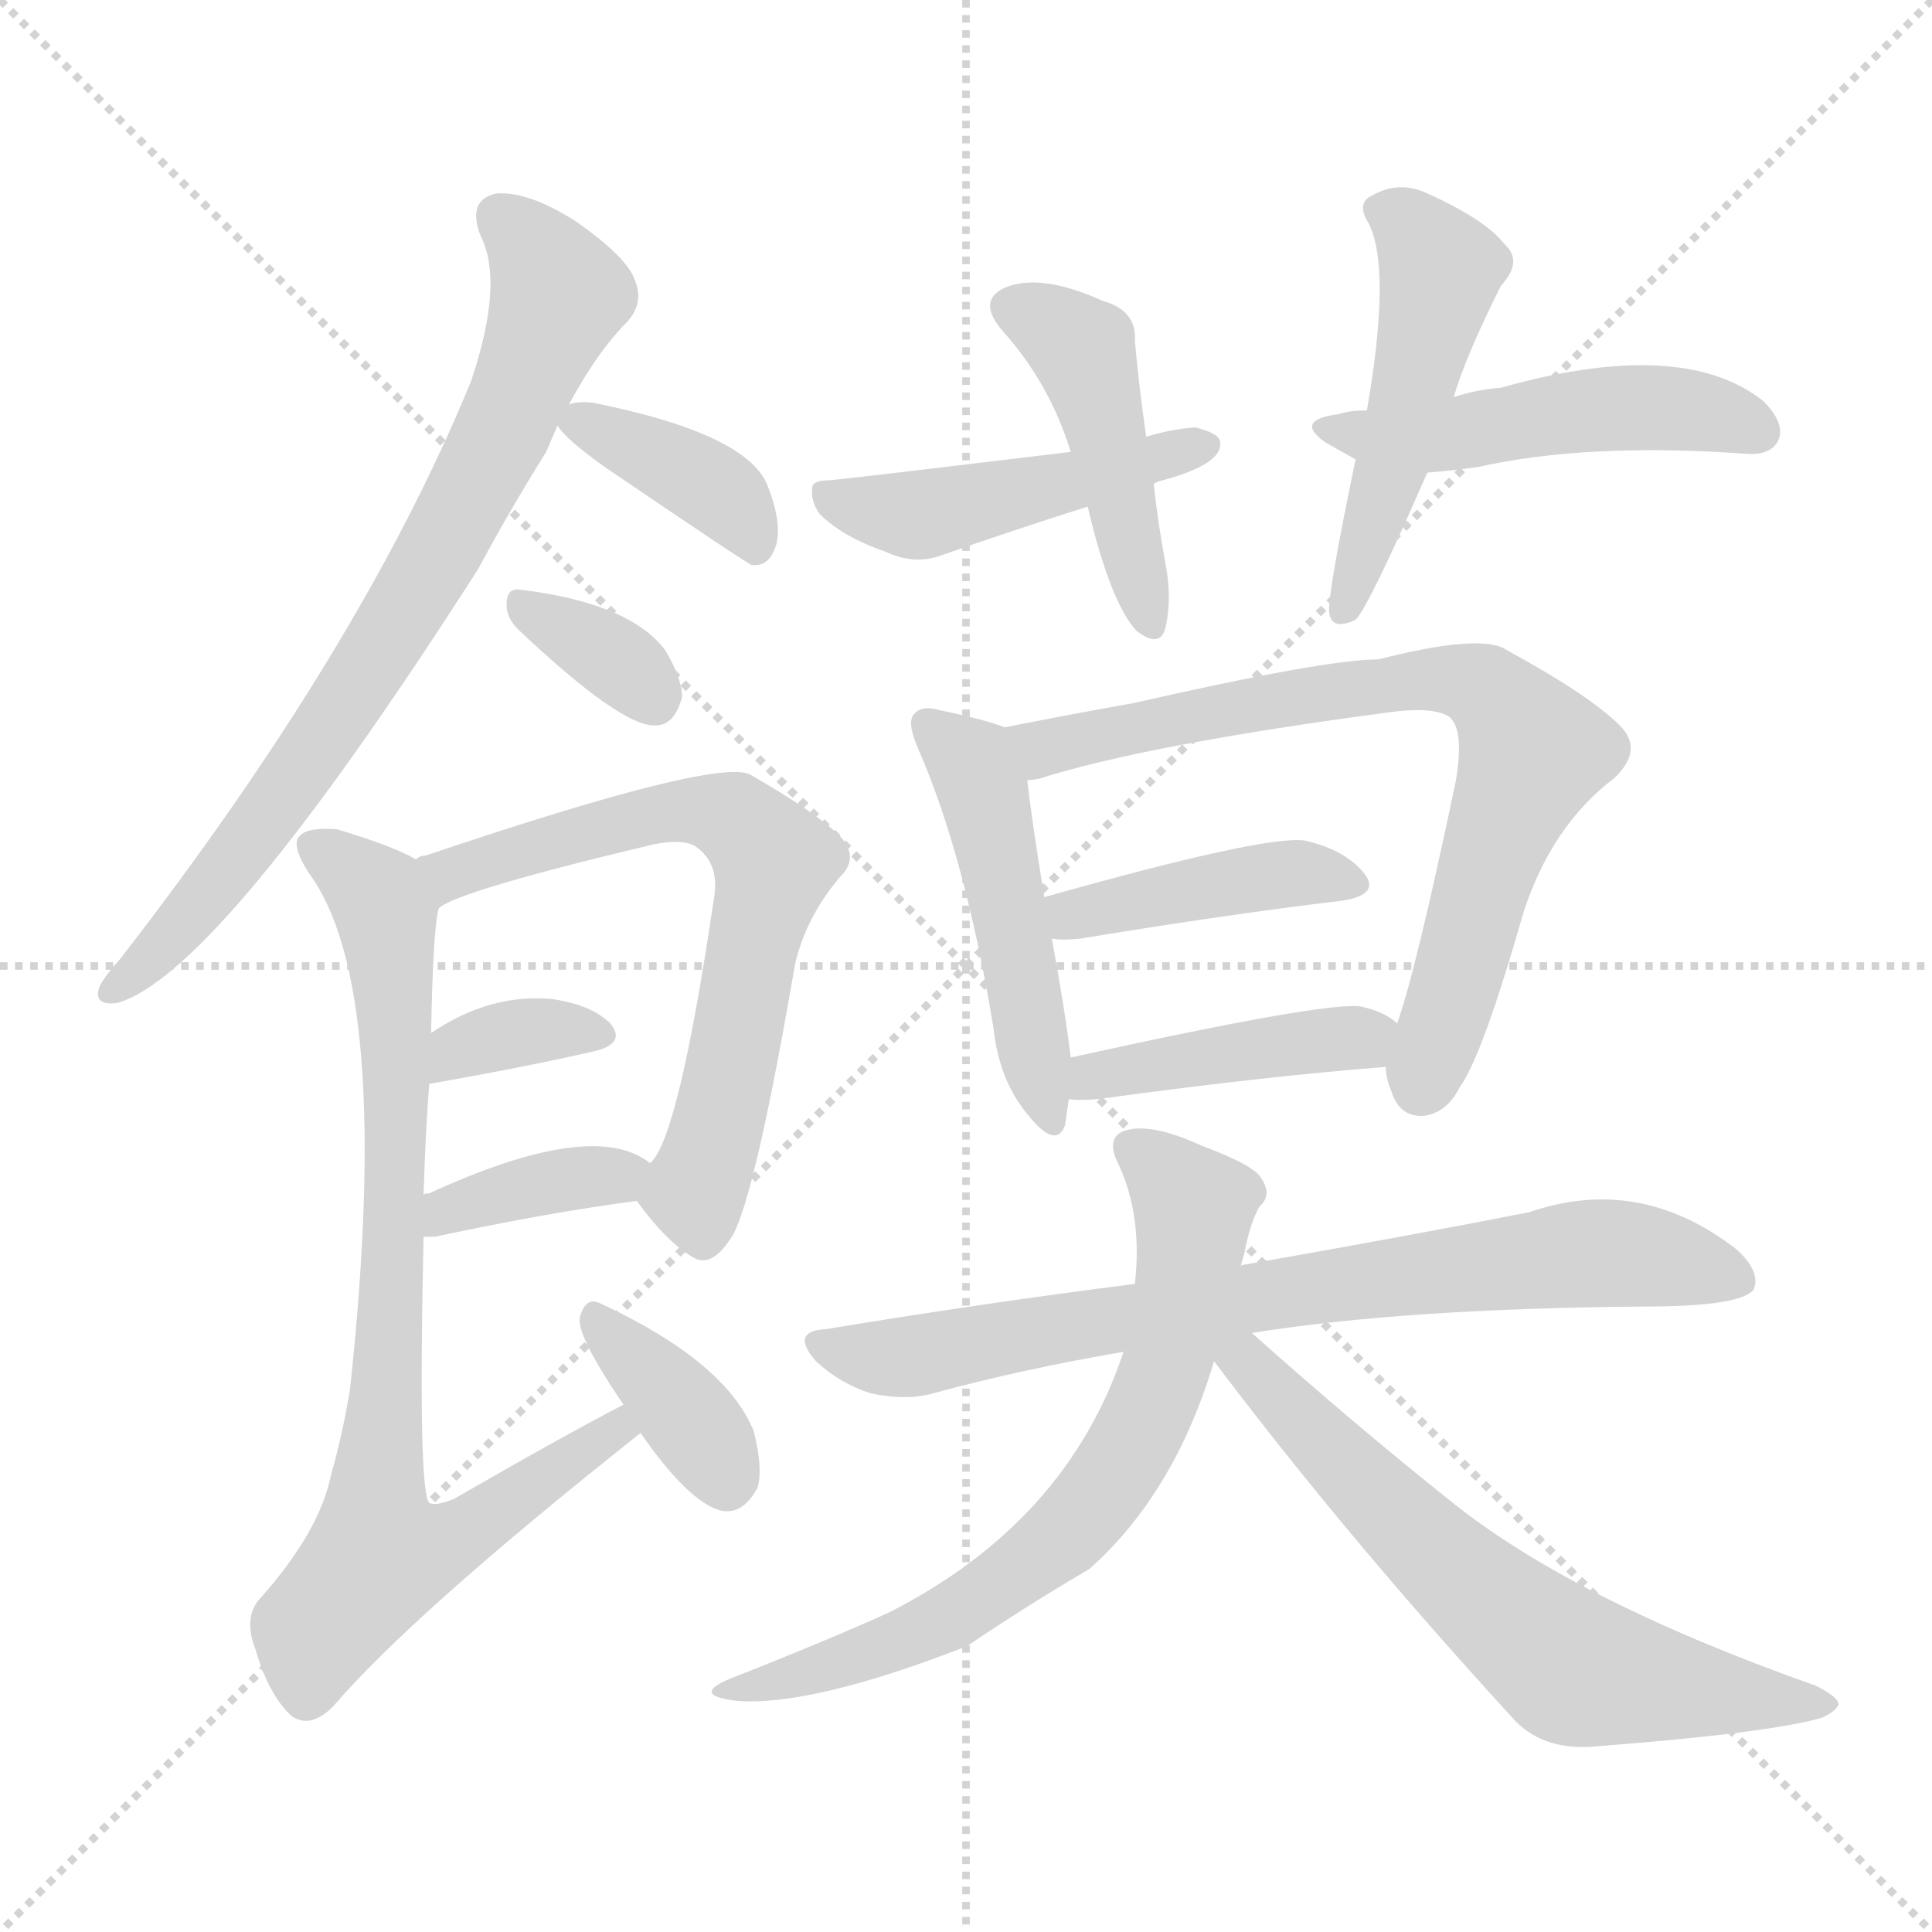 <svg version="1.1" viewBox="0 0 1024 1024" xmlns="http://www.w3.org/2000/svg">
  <g stroke="lightgray" stroke-dasharray="1,1" stroke-width="1" transform="scale(4, 4)">
    <line x1="0" y1="0" x2="256" y2="256"></line>
    <line x1="256" y1="0" x2="0" y2="256"></line>
    <line x1="128" y1="0" x2="128" y2="256"></line>
    <line x1="0" y1="128" x2="256" y2="128"></line>
  </g>
<g transform="scale(1, -1) translate(0, -900)">
   <style type="text/css">
    @keyframes keyframes0 {
      from {
       stroke: blue;
       stroke-dashoffset: 745;
       stroke-width: 128;
       }
       71% {
       animation-timing-function: step-end;
       stroke: blue;
       stroke-dashoffset: 0;
       stroke-width: 128;
       }
       to {
       stroke: black;
       stroke-width: 1024;
       }
       }
       #make-me-a-hanzi-animation-0 {
         animation: keyframes0 0.856s both;
         animation-delay: 0s;
         animation-timing-function: linear;
       }
    @keyframes keyframes1 {
      from {
       stroke: blue;
       stroke-dashoffset: 380;
       stroke-width: 128;
       }
       55% {
       animation-timing-function: step-end;
       stroke: blue;
       stroke-dashoffset: 0;
       stroke-width: 128;
       }
       to {
       stroke: black;
       stroke-width: 1024;
       }
       }
       #make-me-a-hanzi-animation-1 {
         animation: keyframes1 0.559s both;
         animation-delay: 0.856s;
         animation-timing-function: linear;
       }
    @keyframes keyframes2 {
      from {
       stroke: blue;
       stroke-dashoffset: 339;
       stroke-width: 128;
       }
       52% {
       animation-timing-function: step-end;
       stroke: blue;
       stroke-dashoffset: 0;
       stroke-width: 128;
       }
       to {
       stroke: black;
       stroke-width: 1024;
       }
       }
       #make-me-a-hanzi-animation-2 {
         animation: keyframes2 0.526s both;
         animation-delay: 1.416s;
         animation-timing-function: linear;
       }
    @keyframes keyframes3 {
      from {
       stroke: blue;
       stroke-dashoffset: 658;
       stroke-width: 128;
       }
       68% {
       animation-timing-function: step-end;
       stroke: blue;
       stroke-dashoffset: 0;
       stroke-width: 128;
       }
       to {
       stroke: black;
       stroke-width: 1024;
       }
       }
       #make-me-a-hanzi-animation-3 {
         animation: keyframes3 0.785s both;
         animation-delay: 1.941s;
         animation-timing-function: linear;
       }
    @keyframes keyframes4 {
      from {
       stroke: blue;
       stroke-dashoffset: 347;
       stroke-width: 128;
       }
       53% {
       animation-timing-function: step-end;
       stroke: blue;
       stroke-dashoffset: 0;
       stroke-width: 128;
       }
       to {
       stroke: black;
       stroke-width: 1024;
       }
       }
       #make-me-a-hanzi-animation-4 {
         animation: keyframes4 0.532s both;
         animation-delay: 2.727s;
         animation-timing-function: linear;
       }
    @keyframes keyframes5 {
      from {
       stroke: blue;
       stroke-dashoffset: 372;
       stroke-width: 128;
       }
       55% {
       animation-timing-function: step-end;
       stroke: blue;
       stroke-dashoffset: 0;
       stroke-width: 128;
       }
       to {
       stroke: black;
       stroke-width: 1024;
       }
       }
       #make-me-a-hanzi-animation-5 {
         animation: keyframes5 0.553s both;
         animation-delay: 3.259s;
         animation-timing-function: linear;
       }
    @keyframes keyframes6 {
      from {
       stroke: blue;
       stroke-dashoffset: 803;
       stroke-width: 128;
       }
       72% {
       animation-timing-function: step-end;
       stroke: blue;
       stroke-dashoffset: 0;
       stroke-width: 128;
       }
       to {
       stroke: black;
       stroke-width: 1024;
       }
       }
       #make-me-a-hanzi-animation-6 {
         animation: keyframes6 0.903s both;
         animation-delay: 3.812s;
         animation-timing-function: linear;
       }
    @keyframes keyframes7 {
      from {
       stroke: blue;
       stroke-dashoffset: 364;
       stroke-width: 128;
       }
       54% {
       animation-timing-function: step-end;
       stroke: blue;
       stroke-dashoffset: 0;
       stroke-width: 128;
       }
       to {
       stroke: black;
       stroke-width: 1024;
       }
       }
       #make-me-a-hanzi-animation-7 {
         animation: keyframes7 0.546s both;
         animation-delay: 4.715s;
         animation-timing-function: linear;
       }
    @keyframes keyframes8 {
      from {
       stroke: blue;
       stroke-dashoffset: 443;
       stroke-width: 128;
       }
       59% {
       animation-timing-function: step-end;
       stroke: blue;
       stroke-dashoffset: 0;
       stroke-width: 128;
       }
       to {
       stroke: black;
       stroke-width: 1024;
       }
       }
       #make-me-a-hanzi-animation-8 {
         animation: keyframes8 0.611s both;
         animation-delay: 5.262s;
         animation-timing-function: linear;
       }
    @keyframes keyframes9 {
      from {
       stroke: blue;
       stroke-dashoffset: 461;
       stroke-width: 128;
       }
       60% {
       animation-timing-function: step-end;
       stroke: blue;
       stroke-dashoffset: 0;
       stroke-width: 128;
       }
       to {
       stroke: black;
       stroke-width: 1024;
       }
       }
       #make-me-a-hanzi-animation-9 {
         animation: keyframes9 0.625s both;
         animation-delay: 5.872s;
         animation-timing-function: linear;
       }
    @keyframes keyframes10 {
      from {
       stroke: blue;
       stroke-dashoffset: 483;
       stroke-width: 128;
       }
       61% {
       animation-timing-function: step-end;
       stroke: blue;
       stroke-dashoffset: 0;
       stroke-width: 128;
       }
       to {
       stroke: black;
       stroke-width: 1024;
       }
       }
       #make-me-a-hanzi-animation-10 {
         animation: keyframes10 0.643s both;
         animation-delay: 6.497s;
         animation-timing-function: linear;
       }
    @keyframes keyframes11 {
      from {
       stroke: blue;
       stroke-dashoffset: 487;
       stroke-width: 128;
       }
       61% {
       animation-timing-function: step-end;
       stroke: blue;
       stroke-dashoffset: 0;
       stroke-width: 128;
       }
       to {
       stroke: black;
       stroke-width: 1024;
       }
       }
       #make-me-a-hanzi-animation-11 {
         animation: keyframes11 0.646s both;
         animation-delay: 7.14s;
         animation-timing-function: linear;
       }
    @keyframes keyframes12 {
      from {
       stroke: blue;
       stroke-dashoffset: 477;
       stroke-width: 128;
       }
       61% {
       animation-timing-function: step-end;
       stroke: blue;
       stroke-dashoffset: 0;
       stroke-width: 128;
       }
       to {
       stroke: black;
       stroke-width: 1024;
       }
       }
       #make-me-a-hanzi-animation-12 {
         animation: keyframes12 0.638s both;
         animation-delay: 7.787s;
         animation-timing-function: linear;
       }
    @keyframes keyframes13 {
      from {
       stroke: blue;
       stroke-dashoffset: 737;
       stroke-width: 128;
       }
       71% {
       animation-timing-function: step-end;
       stroke: blue;
       stroke-dashoffset: 0;
       stroke-width: 128;
       }
       to {
       stroke: black;
       stroke-width: 1024;
       }
       }
       #make-me-a-hanzi-animation-13 {
         animation: keyframes13 0.85s both;
         animation-delay: 8.425s;
         animation-timing-function: linear;
       }
    @keyframes keyframes14 {
      from {
       stroke: blue;
       stroke-dashoffset: 413;
       stroke-width: 128;
       }
       57% {
       animation-timing-function: step-end;
       stroke: blue;
       stroke-dashoffset: 0;
       stroke-width: 128;
       }
       to {
       stroke: black;
       stroke-width: 1024;
       }
       }
       #make-me-a-hanzi-animation-14 {
         animation: keyframes14 0.586s both;
         animation-delay: 9.275s;
         animation-timing-function: linear;
       }
    @keyframes keyframes15 {
      from {
       stroke: blue;
       stroke-dashoffset: 424;
       stroke-width: 128;
       }
       58% {
       animation-timing-function: step-end;
       stroke: blue;
       stroke-dashoffset: 0;
       stroke-width: 128;
       }
       to {
       stroke: black;
       stroke-width: 1024;
       }
       }
       #make-me-a-hanzi-animation-15 {
         animation: keyframes15 0.595s both;
         animation-delay: 9.861s;
         animation-timing-function: linear;
       }
    @keyframes keyframes16 {
      from {
       stroke: blue;
       stroke-dashoffset: 750;
       stroke-width: 128;
       }
       71% {
       animation-timing-function: step-end;
       stroke: blue;
       stroke-dashoffset: 0;
       stroke-width: 128;
       }
       to {
       stroke: black;
       stroke-width: 1024;
       }
       }
       #make-me-a-hanzi-animation-16 {
         animation: keyframes16 0.86s both;
         animation-delay: 10.456s;
         animation-timing-function: linear;
       }
    @keyframes keyframes17 {
      from {
       stroke: blue;
       stroke-dashoffset: 679;
       stroke-width: 128;
       }
       69% {
       animation-timing-function: step-end;
       stroke: blue;
       stroke-dashoffset: 0;
       stroke-width: 128;
       }
       to {
       stroke: black;
       stroke-width: 1024;
       }
       }
       #make-me-a-hanzi-animation-17 {
         animation: keyframes17 0.803s both;
         animation-delay: 11.316s;
         animation-timing-function: linear;
       }
    @keyframes keyframes18 {
      from {
       stroke: blue;
       stroke-dashoffset: 635;
       stroke-width: 128;
       }
       67% {
       animation-timing-function: step-end;
       stroke: blue;
       stroke-dashoffset: 0;
       stroke-width: 128;
       }
       to {
       stroke: black;
       stroke-width: 1024;
       }
       }
       #make-me-a-hanzi-animation-18 {
         animation: keyframes18 0.767s both;
         animation-delay: 12.119s;
         animation-timing-function: linear;
       }
</style>
<path d="M 301.5 685.5 Q 316.5 713.5 332.5 729.5 Q 341.5 739.5 336.5 751.5 Q 332.5 763.5 305.5 782.5 Q 280.5 798.5 263.5 797.5 Q 247.5 794.5 254.5 775.5 Q 267.5 750.5 249.5 697.5 Q 191.5 556.5 63.5 391.5 Q 54.5 381.5 52.5 376.5 Q 49.5 366.5 62.5 368.5 Q 116.5 384.5 253.5 598.5 Q 269.5 628.5 289.5 660.5 L 295.5 674.5 L 301.5 685.5 Z" fill="lightgray"></path> 
<path d="M 295.5 674.5 Q 299.5 667.5 320.5 652.5 Q 395.5 601.5 398.5 600.5 L 401.5 600.5 Q 408.5 601.5 411.5 611.5 Q 414.5 623.5 406.5 643.5 Q 394.5 670.5 314.5 686.5 Q 305.5 687.5 301.5 685.5 C 289.5 682.5 289.5 682.5 295.5 674.5 Z" fill="lightgray"></path> 
<path d="M 274.5 566.5 Q 329.5 514.5 347.5 515.5 Q 357.5 515.5 361.5 530.5 Q 361.5 540.5 352.5 555.5 Q 333.5 580.5 275.5 587.5 Q 268.5 588.5 268.5 579.5 Q 268.5 572.5 274.5 566.5 Z" fill="lightgray"></path> 
<path d="M 337.5 263.5 Q 353.5 241.5 367.5 233.5 Q 377.5 227.5 388.5 245.5 Q 400.5 267.5 421.5 389.5 Q 427.5 414.5 445.5 435.5 Q 455.5 445.5 445.5 456.5 Q 432.5 469.5 397.5 489.5 Q 379.5 498.5 225.5 446.5 Q 222.5 446.5 220.5 444.5 C 192.5 434.5 205.5 405.5 232.5 418.5 Q 241.5 427.5 346.5 452.5 Q 361.5 455.5 368.5 451.5 Q 381.5 442.5 378.5 424.5 Q 359.5 295.5 344.5 283.5 C 334.5 267.5 334.5 267.5 337.5 263.5 Z" fill="lightgray"></path> 
<path d="M 227.5 325.5 Q 278.5 334.5 313.5 342.5 Q 332.5 346.5 323.5 357.5 Q 313.5 367.5 292.5 370.5 Q 259.5 373.5 228.5 352.5 C 203.5 336.5 197.5 320.5 227.5 325.5 Z" fill="lightgray"></path> 
<path d="M 224.5 244.5 Q 225.5 244.5 230.5 244.5 Q 291.5 257.5 337.5 263.5 C 367.5 267.5 367.5 267.5 344.5 283.5 Q 314.5 307.5 227.5 267.5 Q 224.5 267.5 224.5 266.5 C 196.5 256.5 194.5 244.5 224.5 244.5 Z" fill="lightgray"></path> 
<path d="M 330.5 155.5 Q 299.5 139.5 240.5 105.5 Q 230.5 101.5 227.5 103.5 Q 221.5 109.5 224.5 244.5 L 224.5 266.5 Q 225.5 300.5 227.5 325.5 L 228.5 352.5 Q 229.5 407.5 232.5 418.5 C 234.5 438.5 234.5 438.5 220.5 444.5 Q 208.5 451.5 178.5 460.5 Q 163.5 461.5 159.5 457.5 Q 153.5 453.5 163.5 437.5 Q 208.5 377.5 185.5 163.5 Q 181.5 139.5 175.5 118.5 Q 169.5 88.5 138.5 53.5 Q 128.5 43.5 135.5 25.5 Q 142.5 1.5 154.5 -9.5 Q 164.5 -16.5 176.5 -4.5 Q 218.5 44.5 339.5 140.5 C 362.5 159.5 357.5 169.5 330.5 155.5 Z" fill="lightgray"></path> 
<path d="M 339.5 140.5 Q 364.5 104.5 381.5 99.5 Q 393.5 96.5 401.5 111.5 Q 404.5 121.5 399.5 141.5 Q 384.5 178.5 317.5 209.5 Q 310.5 212.5 307.5 202.5 Q 304.5 193.5 330.5 155.5 L 339.5 140.5 Z" fill="lightgray"></path> 
<path d="M 607.5 668.5 Q 603.5 696.5 601.5 719.5 Q 602.5 735.5 584.5 740.5 Q 551.5 755.5 532.5 747.5 Q 517.5 740.5 531.5 724.5 Q 556.5 696.5 567.5 660.5 L 576.5 631.5 Q 588.5 580.5 602.5 565.5 Q 614.5 556.5 617.5 566.5 Q 621.5 582.5 617.5 602.5 Q 613.5 624.5 611.5 643.5 L 607.5 668.5 Z" fill="lightgray"></path> 
<path d="M 611.5 643.5 Q 612.5 644.5 616.5 645.5 Q 649.5 654.5 646.5 666.5 Q 645.5 670.5 633.5 673.5 Q 620.5 672.5 607.5 668.5 L 567.5 660.5 Q 468.5 648.5 440.5 645.5 Q 430.5 645.5 430.5 641.5 Q 429.5 634.5 434.5 627.5 Q 446.5 615.5 469.5 607.5 Q 484.5 600.5 498.5 605.5 Q 535.5 618.5 576.5 631.5 L 611.5 643.5 Z" fill="lightgray"></path> 
<path d="M 770.5 689.5 Q 776.5 710.5 795.5 748.5 Q 807.5 761.5 797.5 770.5 Q 787.5 783.5 756.5 797.5 Q 741.5 804.5 727.5 796.5 Q 718.5 792.5 725.5 781.5 Q 737.5 757.5 724.5 682.5 L 718.5 656.5 Q 703.5 584.5 704.5 575.5 Q 705.5 565.5 718.5 571.5 Q 725.5 578.5 756.5 649.5 L 770.5 689.5 Z" fill="lightgray"></path> 
<path d="M 756.5 649.5 Q 769.5 650.5 783.5 652.5 Q 841.5 665.5 925.5 659.5 Q 938.5 658.5 942.5 666.5 Q 946.5 675.5 934.5 687.5 Q 891.5 721.5 795.5 694.5 Q 782.5 693.5 770.5 689.5 L 724.5 682.5 Q 715.5 682.5 709.5 680.5 Q 685.5 677.5 702.5 665.5 Q 709.5 661.5 718.5 656.5 C 734.5 647.5 734.5 647.5 756.5 649.5 Z" fill="lightgray"></path> 
<path d="M 532.5 514.5 Q 522.5 518.5 498.5 523.5 Q 488.5 526.5 484.5 521.5 Q 480.5 517.5 486.5 503.5 Q 511.5 446.5 526.5 355.5 Q 529.5 327.5 544.5 309.5 Q 559.5 290.5 564.5 303.5 L 566.5 317.5 L 567.5 339.5 Q 564.5 364.5 557.5 402.5 L 553.5 424.5 Q 546.5 467.5 544.5 486.5 C 541.5 511.5 541.5 511.5 532.5 514.5 Z" fill="lightgray"></path> 
<path d="M 734.5 334.5 Q 734.5 328.5 737.5 321.5 Q 741.5 308.5 753.5 308.5 Q 766.5 309.5 773.5 323.5 Q 785.5 339.5 807.5 416.5 Q 822.5 462.5 855.5 487.5 Q 871.5 502.5 858.5 515.5 Q 842.5 531.5 798.5 555.5 Q 785.5 564.5 730.5 550.5 Q 702.5 550.5 601.5 527.5 Q 562.5 520.5 532.5 514.5 C 503.5 508.5 515.5 479.5 544.5 486.5 Q 547.5 486.5 551.5 487.5 Q 608.5 505.5 736.5 522.5 Q 758.5 525.5 767.5 520.5 Q 776.5 514.5 771.5 485.5 Q 750.5 385.5 740.5 357.5 L 734.5 334.5 Z" fill="lightgray"></path> 
<path d="M 557.5 402.5 Q 563.5 401.5 572.5 402.5 Q 651.5 415.5 710.5 422.5 Q 731.5 425.5 723.5 436.5 Q 713.5 449.5 691.5 454.5 Q 670.5 457.5 553.5 424.5 C 524.5 416.5 527.5 405.5 557.5 402.5 Z" fill="lightgray"></path> 
<path d="M 566.5 317.5 Q 570.5 316.5 582.5 317.5 Q 669.5 329.5 734.5 334.5 C 764.5 336.5 764.5 339.5 740.5 357.5 Q 734.5 363.5 721.5 366.5 Q 703.5 369.5 567.5 339.5 C 538.5 333.5 536.5 320.5 566.5 317.5 Z" fill="lightgray"></path> 
<path d="M 663.5 193.5 Q 744.5 206.5 871.5 207.5 Q 922.5 207.5 929.5 216.5 Q 933.5 226.5 919.5 238.5 Q 868.5 277.5 810.5 257.5 Q 749.5 245.5 658.5 229.5 Q 657.5 229.5 657.5 228.5 L 601.5 219.5 Q 522.5 209.5 437.5 195.5 Q 418.5 194.5 432.5 178.5 Q 445.5 166.5 461.5 161.5 Q 480.5 157.5 494.5 161.5 Q 542.5 174.5 595.5 183.5 L 663.5 193.5 Z" fill="lightgray"></path> 
<path d="M 657.5 228.5 Q 658.5 232.5 659.5 235.5 Q 662.5 251.5 667.5 260.5 Q 674.5 266.5 668.5 275.5 Q 664.5 282.5 637.5 292.5 Q 609.5 305.5 595.5 300.5 Q 585.5 296.5 593.5 281.5 Q 605.5 254.5 601.5 219.5 L 595.5 183.5 Q 565.5 93.5 471.5 45.5 Q 438.5 30.5 387.5 10.5 Q 365.5 1.5 390.5 -1.5 Q 430.5 -4.5 512.5 27.5 Q 543.5 48.5 577.5 68.5 Q 622.5 108.5 643.5 178.5 L 657.5 228.5 Z" fill="lightgray"></path> 
<path d="M 643.5 178.5 Q 713.5 85.5 803.5 -12.5 Q 819.5 -28.5 847.5 -25.5 Q 937.5 -18.5 965.5 -10.5 Q 972.5 -7.5 974.5 -3.5 Q 974.5 0.5 962.5 6.5 Q 832.5 52.5 767.5 105.5 Q 718.5 144.5 663.5 193.5 C 641.5 213.5 625.5 202.5 643.5 178.5 Z" fill="lightgray"></path> 
      <clipPath id="make-me-a-hanzi-clip-0">
      <path d="M 301.5 685.5 Q 316.5 713.5 332.5 729.5 Q 341.5 739.5 336.5 751.5 Q 332.5 763.5 305.5 782.5 Q 280.5 798.5 263.5 797.5 Q 247.5 794.5 254.5 775.5 Q 267.5 750.5 249.5 697.5 Q 191.5 556.5 63.5 391.5 Q 54.5 381.5 52.5 376.5 Q 49.5 366.5 62.5 368.5 Q 116.5 384.5 253.5 598.5 Q 269.5 628.5 289.5 660.5 L 295.5 674.5 L 301.5 685.5 Z" fill="lightgray"></path>
      </clipPath>
      <path clip-path="url(#make-me-a-hanzi-clip-0)" d="M 265.5 783.5 L 285.5 764.5 L 294.5 740.5 L 257.5 653.5 L 178.5 518.5 L 99.5 412.5 L 60.5 376.5 " fill="none" id="make-me-a-hanzi-animation-0" stroke-dasharray="617 1234" stroke-linecap="round"></path>

      <clipPath id="make-me-a-hanzi-clip-1">
      <path d="M 295.5 674.5 Q 299.5 667.5 320.5 652.5 Q 395.5 601.5 398.5 600.5 L 401.5 600.5 Q 408.5 601.5 411.5 611.5 Q 414.5 623.5 406.5 643.5 Q 394.5 670.5 314.5 686.5 Q 305.5 687.5 301.5 685.5 C 289.5 682.5 289.5 682.5 295.5 674.5 Z" fill="lightgray"></path>
      </clipPath>
      <path clip-path="url(#make-me-a-hanzi-clip-1)" d="M 304.5 676.5 L 376.5 642.5 L 389.5 631.5 L 400.5 606.5 " fill="none" id="make-me-a-hanzi-animation-1" stroke-dasharray="252 504" stroke-linecap="round"></path>

      <clipPath id="make-me-a-hanzi-clip-2">
      <path d="M 274.5 566.5 Q 329.5 514.5 347.5 515.5 Q 357.5 515.5 361.5 530.5 Q 361.5 540.5 352.5 555.5 Q 333.5 580.5 275.5 587.5 Q 268.5 588.5 268.5 579.5 Q 268.5 572.5 274.5 566.5 Z" fill="lightgray"></path>
      </clipPath>
      <path clip-path="url(#make-me-a-hanzi-clip-2)" d="M 279.5 576.5 L 320.5 554.5 L 346.5 529.5 " fill="none" id="make-me-a-hanzi-animation-2" stroke-dasharray="211 422" stroke-linecap="round"></path>

      <clipPath id="make-me-a-hanzi-clip-3">
      <path d="M 337.5 263.5 Q 353.5 241.5 367.5 233.5 Q 377.5 227.5 388.5 245.5 Q 400.5 267.5 421.5 389.5 Q 427.5 414.5 445.5 435.5 Q 455.5 445.5 445.5 456.5 Q 432.5 469.5 397.5 489.5 Q 379.5 498.5 225.5 446.5 Q 222.5 446.5 220.5 444.5 C 192.5 434.5 205.5 405.5 232.5 418.5 Q 241.5 427.5 346.5 452.5 Q 361.5 455.5 368.5 451.5 Q 381.5 442.5 378.5 424.5 Q 359.5 295.5 344.5 283.5 C 334.5 267.5 334.5 267.5 337.5 263.5 Z" fill="lightgray"></path>
      </clipPath>
      <path clip-path="url(#make-me-a-hanzi-clip-3)" d="M 230.5 425.5 L 242.5 440.5 L 355.5 470.5 L 385.5 467.5 L 404.5 451.5 L 410.5 443.5 L 385.5 321.5 L 368.5 268.5 L 372.5 248.5 " fill="none" id="make-me-a-hanzi-animation-3" stroke-dasharray="530 1060" stroke-linecap="round"></path>

      <clipPath id="make-me-a-hanzi-clip-4">
      <path d="M 227.5 325.5 Q 278.5 334.5 313.5 342.5 Q 332.5 346.5 323.5 357.5 Q 313.5 367.5 292.5 370.5 Q 259.5 373.5 228.5 352.5 C 203.5 336.5 197.5 320.5 227.5 325.5 Z" fill="lightgray"></path>
      </clipPath>
      <path clip-path="url(#make-me-a-hanzi-clip-4)" d="M 234.5 331.5 L 242.5 344.5 L 253.5 347.5 L 285.5 354.5 L 316.5 351.5 " fill="none" id="make-me-a-hanzi-animation-4" stroke-dasharray="219 438" stroke-linecap="round"></path>

      <clipPath id="make-me-a-hanzi-clip-5">
      <path d="M 224.5 244.5 Q 225.5 244.5 230.5 244.5 Q 291.5 257.5 337.5 263.5 C 367.5 267.5 367.5 267.5 344.5 283.5 Q 314.5 307.5 227.5 267.5 Q 224.5 267.5 224.5 266.5 C 196.5 256.5 194.5 244.5 224.5 244.5 Z" fill="lightgray"></path>
      </clipPath>
      <path clip-path="url(#make-me-a-hanzi-clip-5)" d="M 227.5 250.5 L 242.5 262.5 L 337.5 280.5 " fill="none" id="make-me-a-hanzi-animation-5" stroke-dasharray="244 488" stroke-linecap="round"></path>

      <clipPath id="make-me-a-hanzi-clip-6">
      <path d="M 330.5 155.5 Q 299.5 139.5 240.5 105.5 Q 230.5 101.5 227.5 103.5 Q 221.5 109.5 224.5 244.5 L 224.5 266.5 Q 225.5 300.5 227.5 325.5 L 228.5 352.5 Q 229.5 407.5 232.5 418.5 C 234.5 438.5 234.5 438.5 220.5 444.5 Q 208.5 451.5 178.5 460.5 Q 163.5 461.5 159.5 457.5 Q 153.5 453.5 163.5 437.5 Q 208.5 377.5 185.5 163.5 Q 181.5 139.5 175.5 118.5 Q 169.5 88.5 138.5 53.5 Q 128.5 43.5 135.5 25.5 Q 142.5 1.5 154.5 -9.5 Q 164.5 -16.5 176.5 -4.5 Q 218.5 44.5 339.5 140.5 C 362.5 159.5 357.5 169.5 330.5 155.5 Z" fill="lightgray"></path>
      </clipPath>
      <path clip-path="url(#make-me-a-hanzi-clip-6)" d="M 165.5 451.5 L 200.5 424.5 L 208.5 381.5 L 210.5 230.5 L 205.5 218.5 L 200.5 75.5 L 244.5 86.5 L 326.5 139.5 L 327.5 148.5 " fill="none" id="make-me-a-hanzi-animation-6" stroke-dasharray="675 1350" stroke-linecap="round"></path>

      <clipPath id="make-me-a-hanzi-clip-7">
      <path d="M 339.5 140.5 Q 364.5 104.5 381.5 99.5 Q 393.5 96.5 401.5 111.5 Q 404.5 121.5 399.5 141.5 Q 384.5 178.5 317.5 209.5 Q 310.5 212.5 307.5 202.5 Q 304.5 193.5 330.5 155.5 L 339.5 140.5 Z" fill="lightgray"></path>
      </clipPath>
      <path clip-path="url(#make-me-a-hanzi-clip-7)" d="M 316.5 199.5 L 370.5 142.5 L 384.5 116.5 " fill="none" id="make-me-a-hanzi-animation-7" stroke-dasharray="236 472" stroke-linecap="round"></path>

      <clipPath id="make-me-a-hanzi-clip-8">
      <path d="M 607.5 668.5 Q 603.5 696.5 601.5 719.5 Q 602.5 735.5 584.5 740.5 Q 551.5 755.5 532.5 747.5 Q 517.5 740.5 531.5 724.5 Q 556.5 696.5 567.5 660.5 L 576.5 631.5 Q 588.5 580.5 602.5 565.5 Q 614.5 556.5 617.5 566.5 Q 621.5 582.5 617.5 602.5 Q 613.5 624.5 611.5 643.5 L 607.5 668.5 Z" fill="lightgray"></path>
      </clipPath>
      <path clip-path="url(#make-me-a-hanzi-clip-8)" d="M 537.5 735.5 L 573.5 714.5 L 609.5 573.5 " fill="none" id="make-me-a-hanzi-animation-8" stroke-dasharray="315 630" stroke-linecap="round"></path>

      <clipPath id="make-me-a-hanzi-clip-9">
      <path d="M 611.5 643.5 Q 612.5 644.5 616.5 645.5 Q 649.5 654.5 646.5 666.5 Q 645.5 670.5 633.5 673.5 Q 620.5 672.5 607.5 668.5 L 567.5 660.5 Q 468.5 648.5 440.5 645.5 Q 430.5 645.5 430.5 641.5 Q 429.5 634.5 434.5 627.5 Q 446.5 615.5 469.5 607.5 Q 484.5 600.5 498.5 605.5 Q 535.5 618.5 576.5 631.5 L 611.5 643.5 Z" fill="lightgray"></path>
      </clipPath>
      <path clip-path="url(#make-me-a-hanzi-clip-9)" d="M 438.5 636.5 L 488.5 626.5 L 637.5 664.5 " fill="none" id="make-me-a-hanzi-animation-9" stroke-dasharray="333 666" stroke-linecap="round"></path>

      <clipPath id="make-me-a-hanzi-clip-10">
      <path d="M 770.5 689.5 Q 776.5 710.5 795.5 748.5 Q 807.5 761.5 797.5 770.5 Q 787.5 783.5 756.5 797.5 Q 741.5 804.5 727.5 796.5 Q 718.5 792.5 725.5 781.5 Q 737.5 757.5 724.5 682.5 L 718.5 656.5 Q 703.5 584.5 704.5 575.5 Q 705.5 565.5 718.5 571.5 Q 725.5 578.5 756.5 649.5 L 770.5 689.5 Z" fill="lightgray"></path>
      </clipPath>
      <path clip-path="url(#make-me-a-hanzi-clip-10)" d="M 737.5 787.5 L 763.5 755.5 L 736.5 645.5 L 712.5 577.5 " fill="none" id="make-me-a-hanzi-animation-10" stroke-dasharray="355 710" stroke-linecap="round"></path>

      <clipPath id="make-me-a-hanzi-clip-11">
      <path d="M 756.5 649.5 Q 769.5 650.5 783.5 652.5 Q 841.5 665.5 925.5 659.5 Q 938.5 658.5 942.5 666.5 Q 946.5 675.5 934.5 687.5 Q 891.5 721.5 795.5 694.5 Q 782.5 693.5 770.5 689.5 L 724.5 682.5 Q 715.5 682.5 709.5 680.5 Q 685.5 677.5 702.5 665.5 Q 709.5 661.5 718.5 656.5 C 734.5 647.5 734.5 647.5 756.5 649.5 Z" fill="lightgray"></path>
      </clipPath>
      <path clip-path="url(#make-me-a-hanzi-clip-11)" d="M 704.5 673.5 L 761.5 668.5 L 876.5 684.5 L 932.5 671.5 " fill="none" id="make-me-a-hanzi-animation-11" stroke-dasharray="359 718" stroke-linecap="round"></path>

      <clipPath id="make-me-a-hanzi-clip-12">
      <path d="M 532.5 514.5 Q 522.5 518.5 498.5 523.5 Q 488.5 526.5 484.5 521.5 Q 480.5 517.5 486.5 503.5 Q 511.5 446.5 526.5 355.5 Q 529.5 327.5 544.5 309.5 Q 559.5 290.5 564.5 303.5 L 566.5 317.5 L 567.5 339.5 Q 564.5 364.5 557.5 402.5 L 553.5 424.5 Q 546.5 467.5 544.5 486.5 C 541.5 511.5 541.5 511.5 532.5 514.5 Z" fill="lightgray"></path>
      </clipPath>
      <path clip-path="url(#make-me-a-hanzi-clip-12)" d="M 492.5 516.5 L 520.5 484.5 L 555.5 309.5 " fill="none" id="make-me-a-hanzi-animation-12" stroke-dasharray="349 698" stroke-linecap="round"></path>

      <clipPath id="make-me-a-hanzi-clip-13">
      <path d="M 734.5 334.5 Q 734.5 328.5 737.5 321.5 Q 741.5 308.5 753.5 308.5 Q 766.5 309.5 773.5 323.5 Q 785.5 339.5 807.5 416.5 Q 822.5 462.5 855.5 487.5 Q 871.5 502.5 858.5 515.5 Q 842.5 531.5 798.5 555.5 Q 785.5 564.5 730.5 550.5 Q 702.5 550.5 601.5 527.5 Q 562.5 520.5 532.5 514.5 C 503.5 508.5 515.5 479.5 544.5 486.5 Q 547.5 486.5 551.5 487.5 Q 608.5 505.5 736.5 522.5 Q 758.5 525.5 767.5 520.5 Q 776.5 514.5 771.5 485.5 Q 750.5 385.5 740.5 357.5 L 734.5 334.5 Z" fill="lightgray"></path>
      </clipPath>
      <path clip-path="url(#make-me-a-hanzi-clip-13)" d="M 539.5 509.5 L 563.5 505.5 L 635.5 522.5 L 761.5 540.5 L 776.5 539.5 L 794.5 528.5 L 812.5 499.5 L 790.5 448.5 L 753.5 324.5 " fill="none" id="make-me-a-hanzi-animation-13" stroke-dasharray="609 1218" stroke-linecap="round"></path>

      <clipPath id="make-me-a-hanzi-clip-14">
      <path d="M 557.5 402.5 Q 563.5 401.5 572.5 402.5 Q 651.5 415.5 710.5 422.5 Q 731.5 425.5 723.5 436.5 Q 713.5 449.5 691.5 454.5 Q 670.5 457.5 553.5 424.5 C 524.5 416.5 527.5 405.5 557.5 402.5 Z" fill="lightgray"></path>
      </clipPath>
      <path clip-path="url(#make-me-a-hanzi-clip-14)" d="M 565.5 409.5 L 570.5 417.5 L 682.5 437.5 L 715.5 431.5 " fill="none" id="make-me-a-hanzi-animation-14" stroke-dasharray="285 570" stroke-linecap="round"></path>

      <clipPath id="make-me-a-hanzi-clip-15">
      <path d="M 566.5 317.5 Q 570.5 316.5 582.5 317.5 Q 669.5 329.5 734.5 334.5 C 764.5 336.5 764.5 339.5 740.5 357.5 Q 734.5 363.5 721.5 366.5 Q 703.5 369.5 567.5 339.5 C 538.5 333.5 536.5 320.5 566.5 317.5 Z" fill="lightgray"></path>
      </clipPath>
      <path clip-path="url(#make-me-a-hanzi-clip-15)" d="M 569.5 322.5 L 582.5 333.5 L 732.5 353.5 " fill="none" id="make-me-a-hanzi-animation-15" stroke-dasharray="296 592" stroke-linecap="round"></path>

      <clipPath id="make-me-a-hanzi-clip-16">
      <path d="M 663.5 193.5 Q 744.5 206.5 871.5 207.5 Q 922.5 207.5 929.5 216.5 Q 933.5 226.5 919.5 238.5 Q 868.5 277.5 810.5 257.5 Q 749.5 245.5 658.5 229.5 Q 657.5 229.5 657.5 228.5 L 601.5 219.5 Q 522.5 209.5 437.5 195.5 Q 418.5 194.5 432.5 178.5 Q 445.5 166.5 461.5 161.5 Q 480.5 157.5 494.5 161.5 Q 542.5 174.5 595.5 183.5 L 663.5 193.5 Z" fill="lightgray"></path>
      </clipPath>
      <path clip-path="url(#make-me-a-hanzi-clip-16)" d="M 434.5 187.5 L 485.5 181.5 L 670.5 214.5 L 850.5 236.5 L 922.5 221.5 " fill="none" id="make-me-a-hanzi-animation-16" stroke-dasharray="622 1244" stroke-linecap="round"></path>

      <clipPath id="make-me-a-hanzi-clip-17">
      <path d="M 657.5 228.5 Q 658.5 232.5 659.5 235.5 Q 662.5 251.5 667.5 260.5 Q 674.5 266.5 668.5 275.5 Q 664.5 282.5 637.5 292.5 Q 609.5 305.5 595.5 300.5 Q 585.5 296.5 593.5 281.5 Q 605.5 254.5 601.5 219.5 L 595.5 183.5 Q 565.5 93.5 471.5 45.5 Q 438.5 30.5 387.5 10.5 Q 365.5 1.5 390.5 -1.5 Q 430.5 -4.5 512.5 27.5 Q 543.5 48.5 577.5 68.5 Q 622.5 108.5 643.5 178.5 L 657.5 228.5 Z" fill="lightgray"></path>
      </clipPath>
      <path clip-path="url(#make-me-a-hanzi-clip-17)" d="M 601.5 290.5 L 632.5 260.5 L 631.5 239.5 L 614.5 164.5 L 582.5 107.5 L 567.5 89.5 L 497.5 38.5 L 395.5 6.5 " fill="none" id="make-me-a-hanzi-animation-17" stroke-dasharray="551 1102" stroke-linecap="round"></path>

      <clipPath id="make-me-a-hanzi-clip-18">
      <path d="M 643.5 178.5 Q 713.5 85.5 803.5 -12.5 Q 819.5 -28.5 847.5 -25.5 Q 937.5 -18.5 965.5 -10.5 Q 972.5 -7.5 974.5 -3.5 Q 974.5 0.5 962.5 6.5 Q 832.5 52.5 767.5 105.5 Q 718.5 144.5 663.5 193.5 C 641.5 213.5 625.5 202.5 643.5 178.5 Z" fill="lightgray"></path>
      </clipPath>
      <path clip-path="url(#make-me-a-hanzi-clip-18)" d="M 652.5 182.5 L 741.5 93.5 L 834.5 15.5 L 965.5 -1.5 " fill="none" id="make-me-a-hanzi-animation-18" stroke-dasharray="507 1014" stroke-linecap="round"></path>

</g>
</svg>
